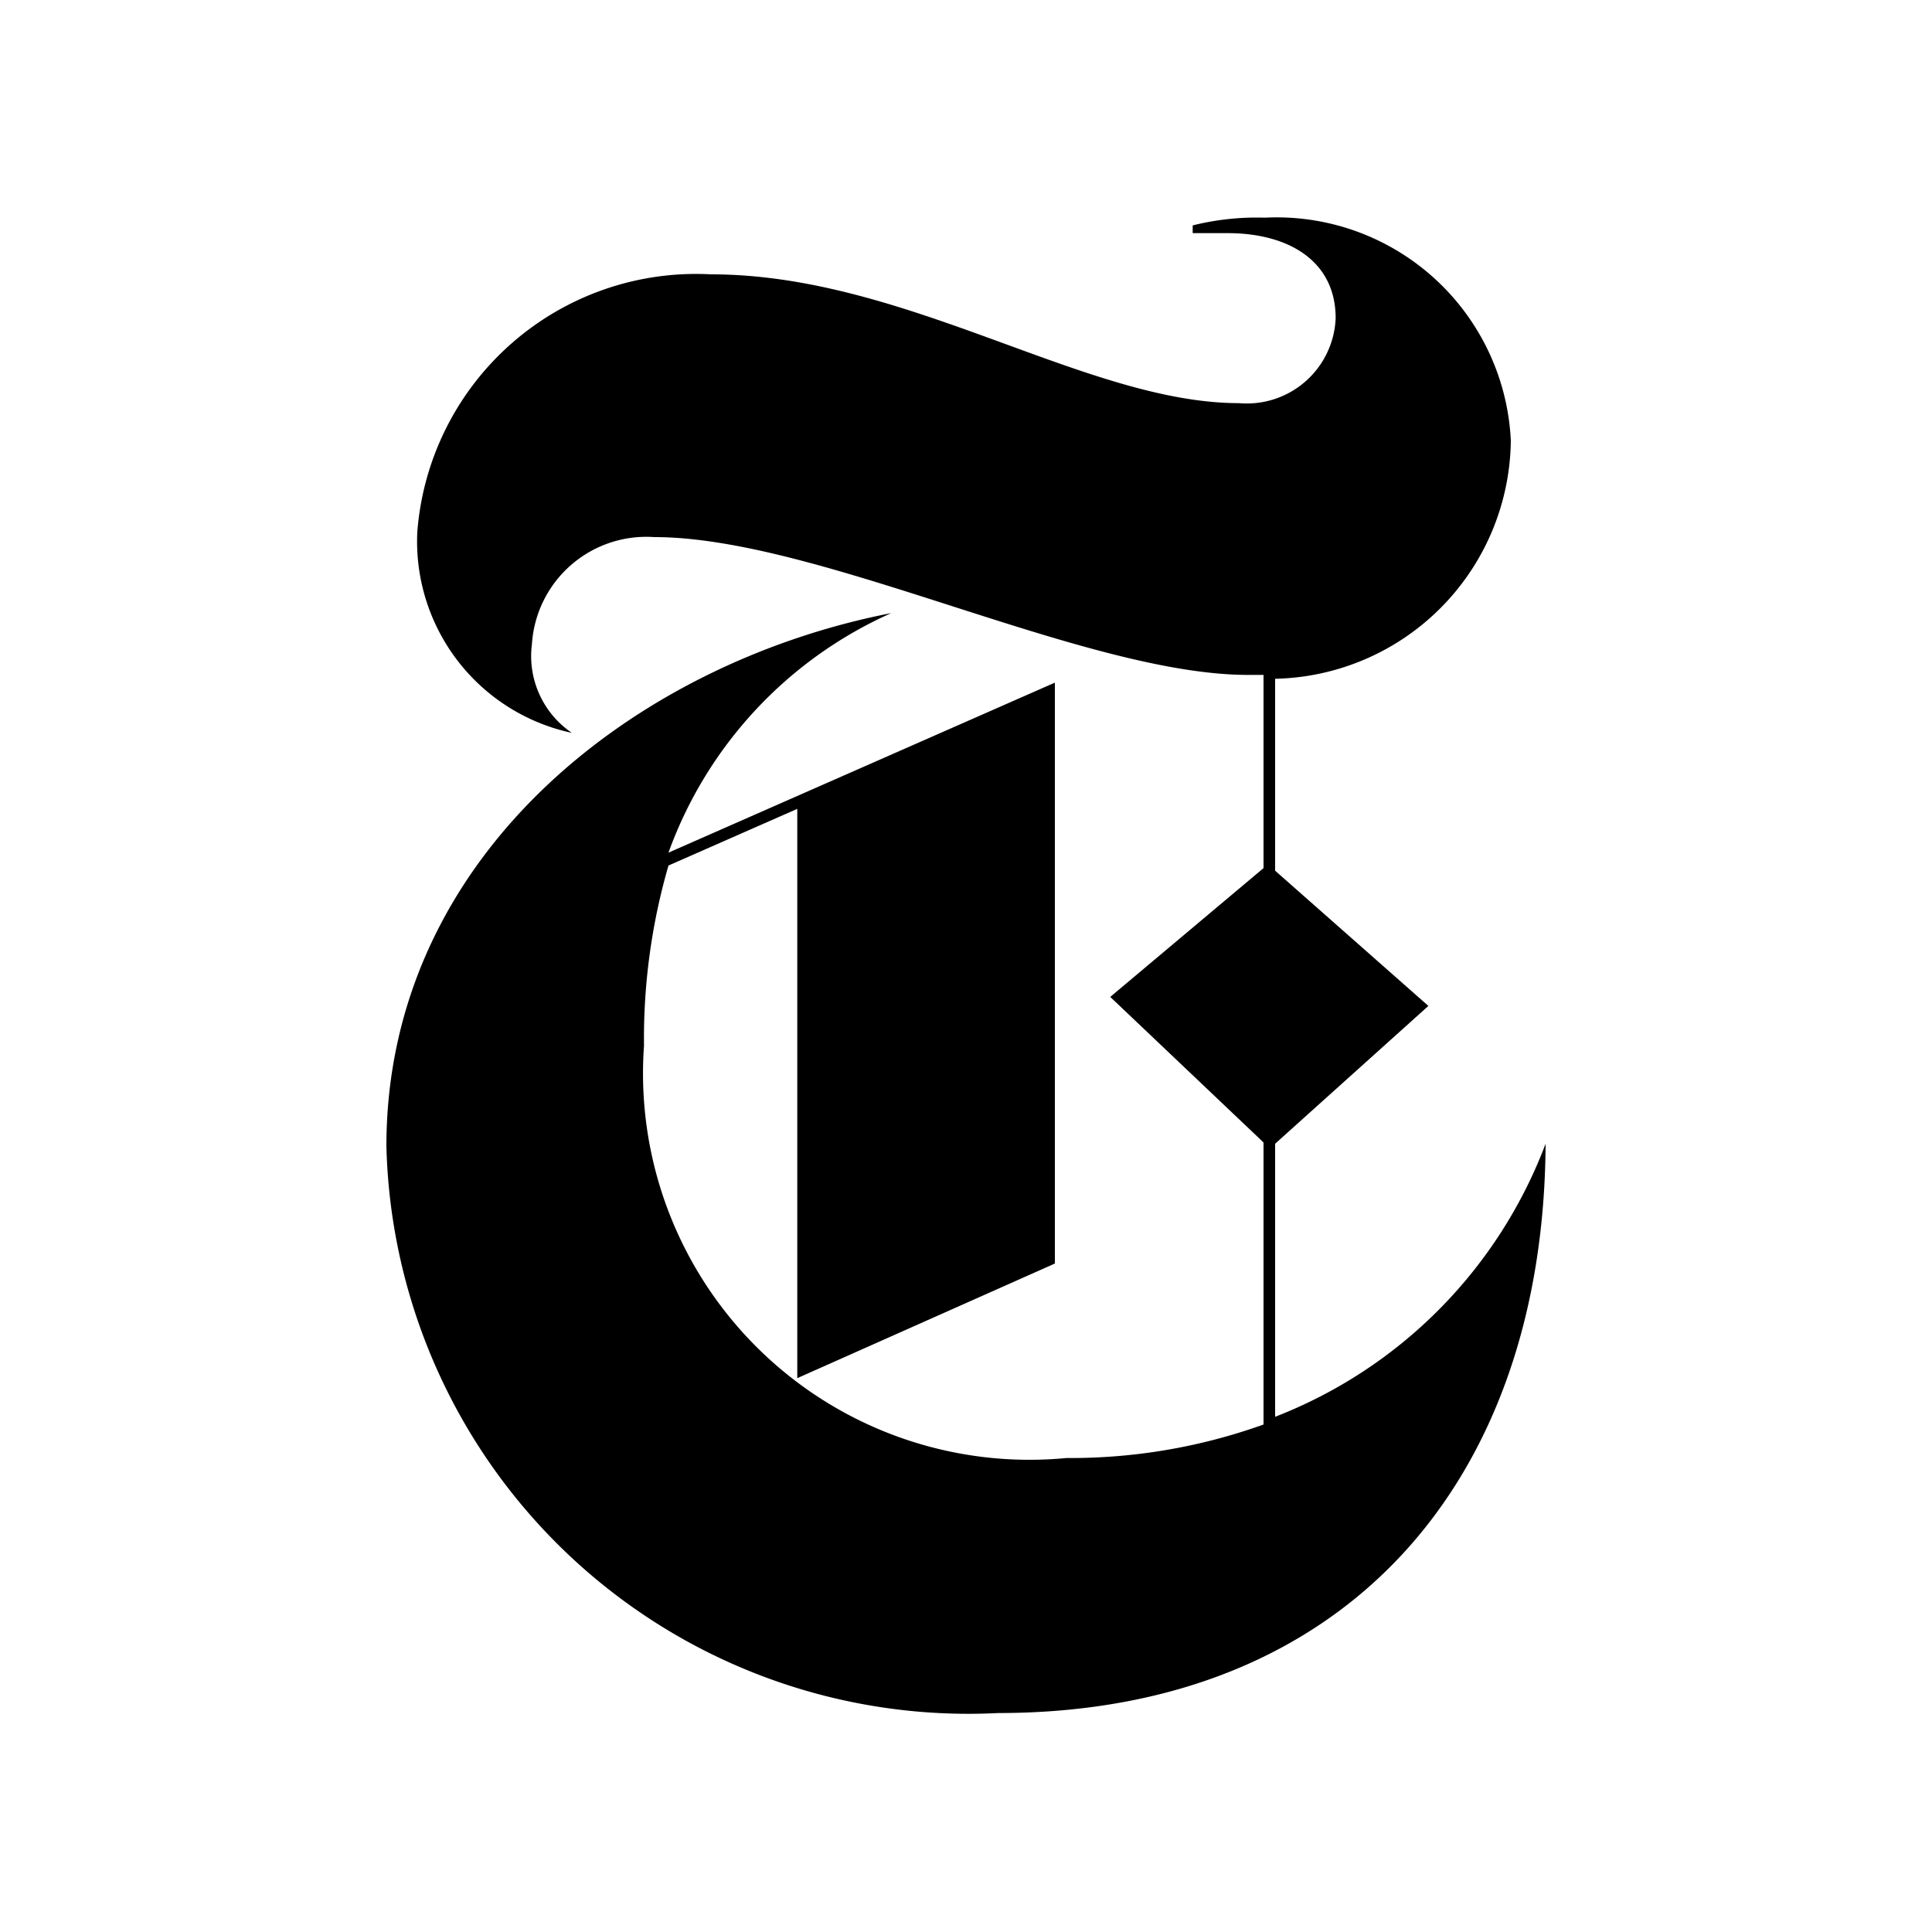 <svg id="Calque_1" data-name="Calque 1" xmlns="http://www.w3.org/2000/svg" viewBox="0 0 15 15"><title>footer_icons</title><g id="Layer_1" data-name="Layer 1"><path d="M12,8.88A3.66,3.66,0,0,1,9.9,11V8.88l1.19-1.07L9.9,6.76V5.27a1.87,1.87,0,0,0,1.83-1.85A1.82,1.82,0,0,0,9.82,1.69a2.06,2.06,0,0,0-.56.06v.06h.27c.48,0,.84.22.84.66a.69.69,0,0,1-.75.66c-1.19,0-2.58-1-4.1-1a2.17,2.17,0,0,0-2.28,2,1.52,1.52,0,0,0,1.2,1.56V5.69A.72.72,0,0,1,4.13,5a.89.89,0,0,1,.95-.83c1.28,0,3.34,1.07,4.61,1.07h.12v1.5l-1.19,1L9.81,8.87v2.19a4.44,4.44,0,0,1-1.53.26A3,3,0,0,1,5,8.12a4.83,4.83,0,0,1,.19-1.4l1-.44v4.42l2-.89V5.3l-3,1.32A3.24,3.24,0,0,1,6.92,4.76v0C4.92,5.15,3,6.65,3,8.9a4.52,4.52,0,0,0,4.75,4.4c2.7,0,4.24-1.8,4.25-4.43Z"/></g></svg>